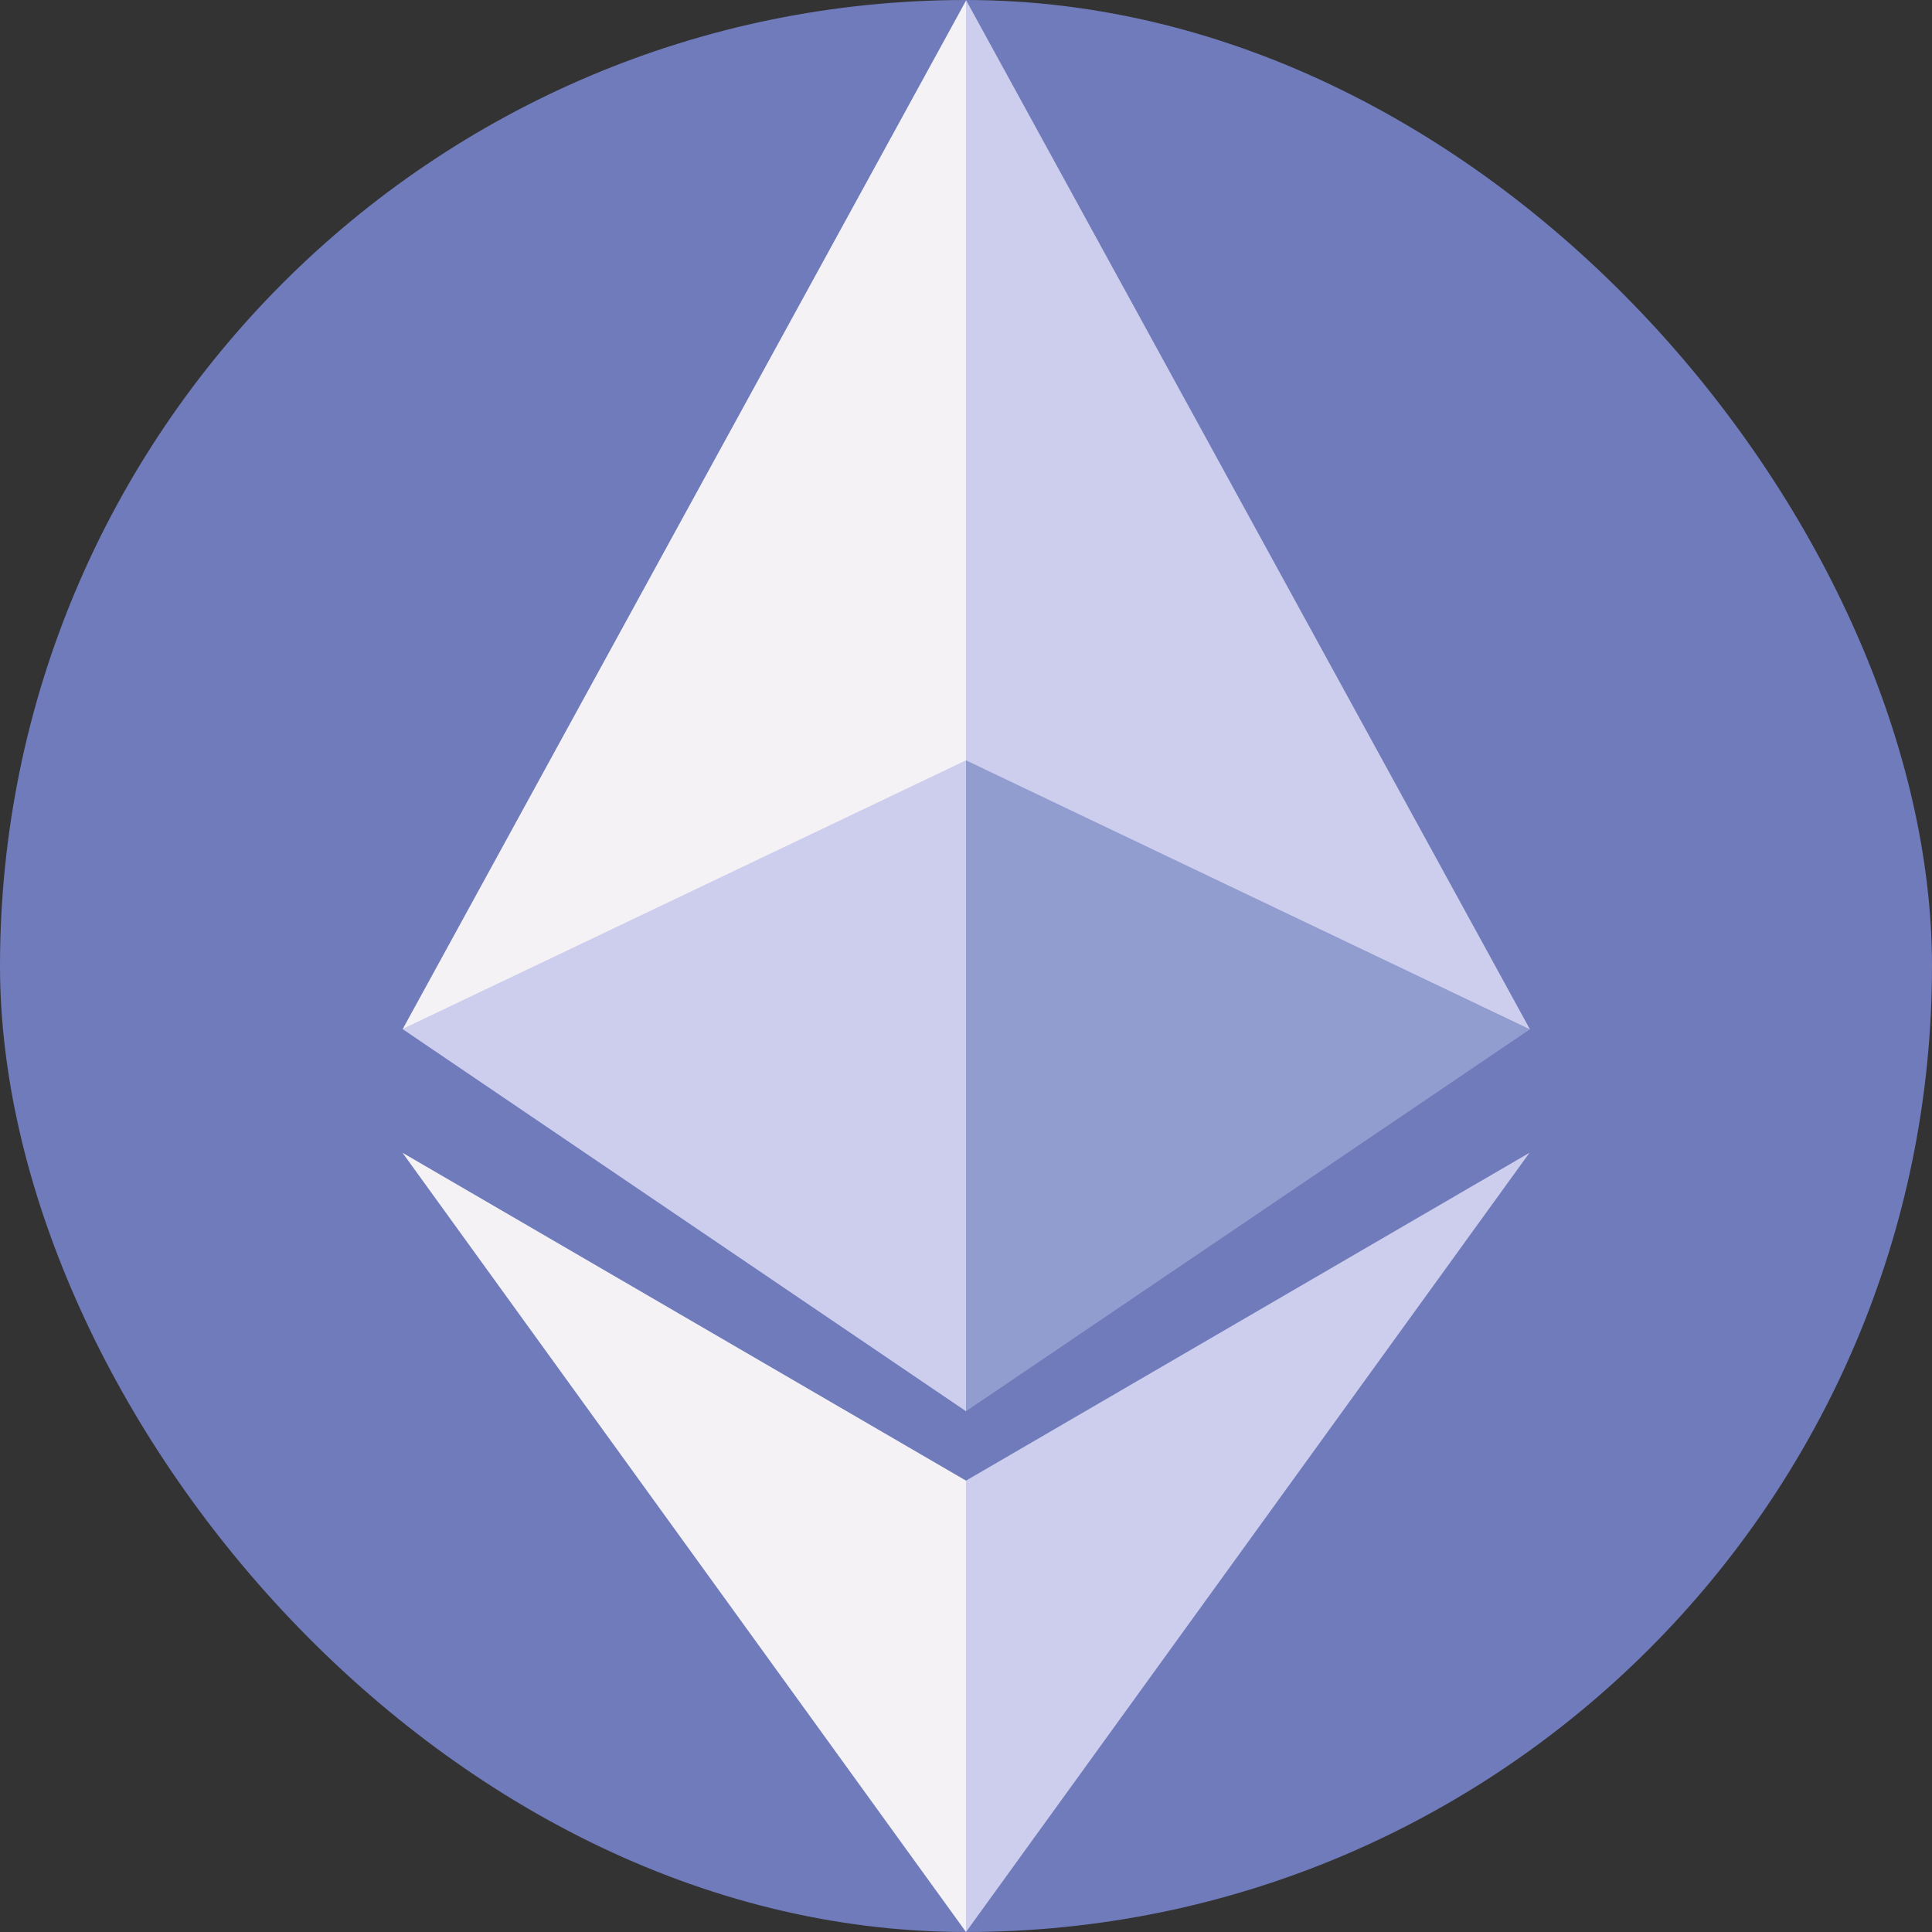 <svg width="24" height="24" viewBox="0 0 24 24" fill="none" xmlns="http://www.w3.org/2000/svg">
<rect x="0" y="0" width="24" height="24" fill="#333333" stroke="none"/>
<g clip-path="url(#clip0_143_10504)">
<rect width="24" height="24" rx="12" fill="#6F7BBA"/>
<path d="M12 0L19.008 12.791L12 9.453V0Z" fill="#CDCDED"/>
<path d="M5 12.788L12 0.008V9.461L5 12.788Z" fill="#F4F2F5"/>
<path d="M12 17.531L5 12.783L12 9.445V17.531Z" fill="#CDCDED"/>
<path d="M19.004 12.787L12 9.445V17.531L19.004 12.787Z" fill="#929DCF"/>
<path d="M12 18.393L19 14.32L12 24V18.393Z" fill="#CDCDED"/>
<path d="M12 18.393L5 14.32L12 24V18.393Z" fill="#F4F2F5"/>
</g>
<defs>
<clipPath id="clip0_143_10504">
<rect width="24" height="24" rx="12" fill="white"/>
</clipPath>
</defs>
</svg>
